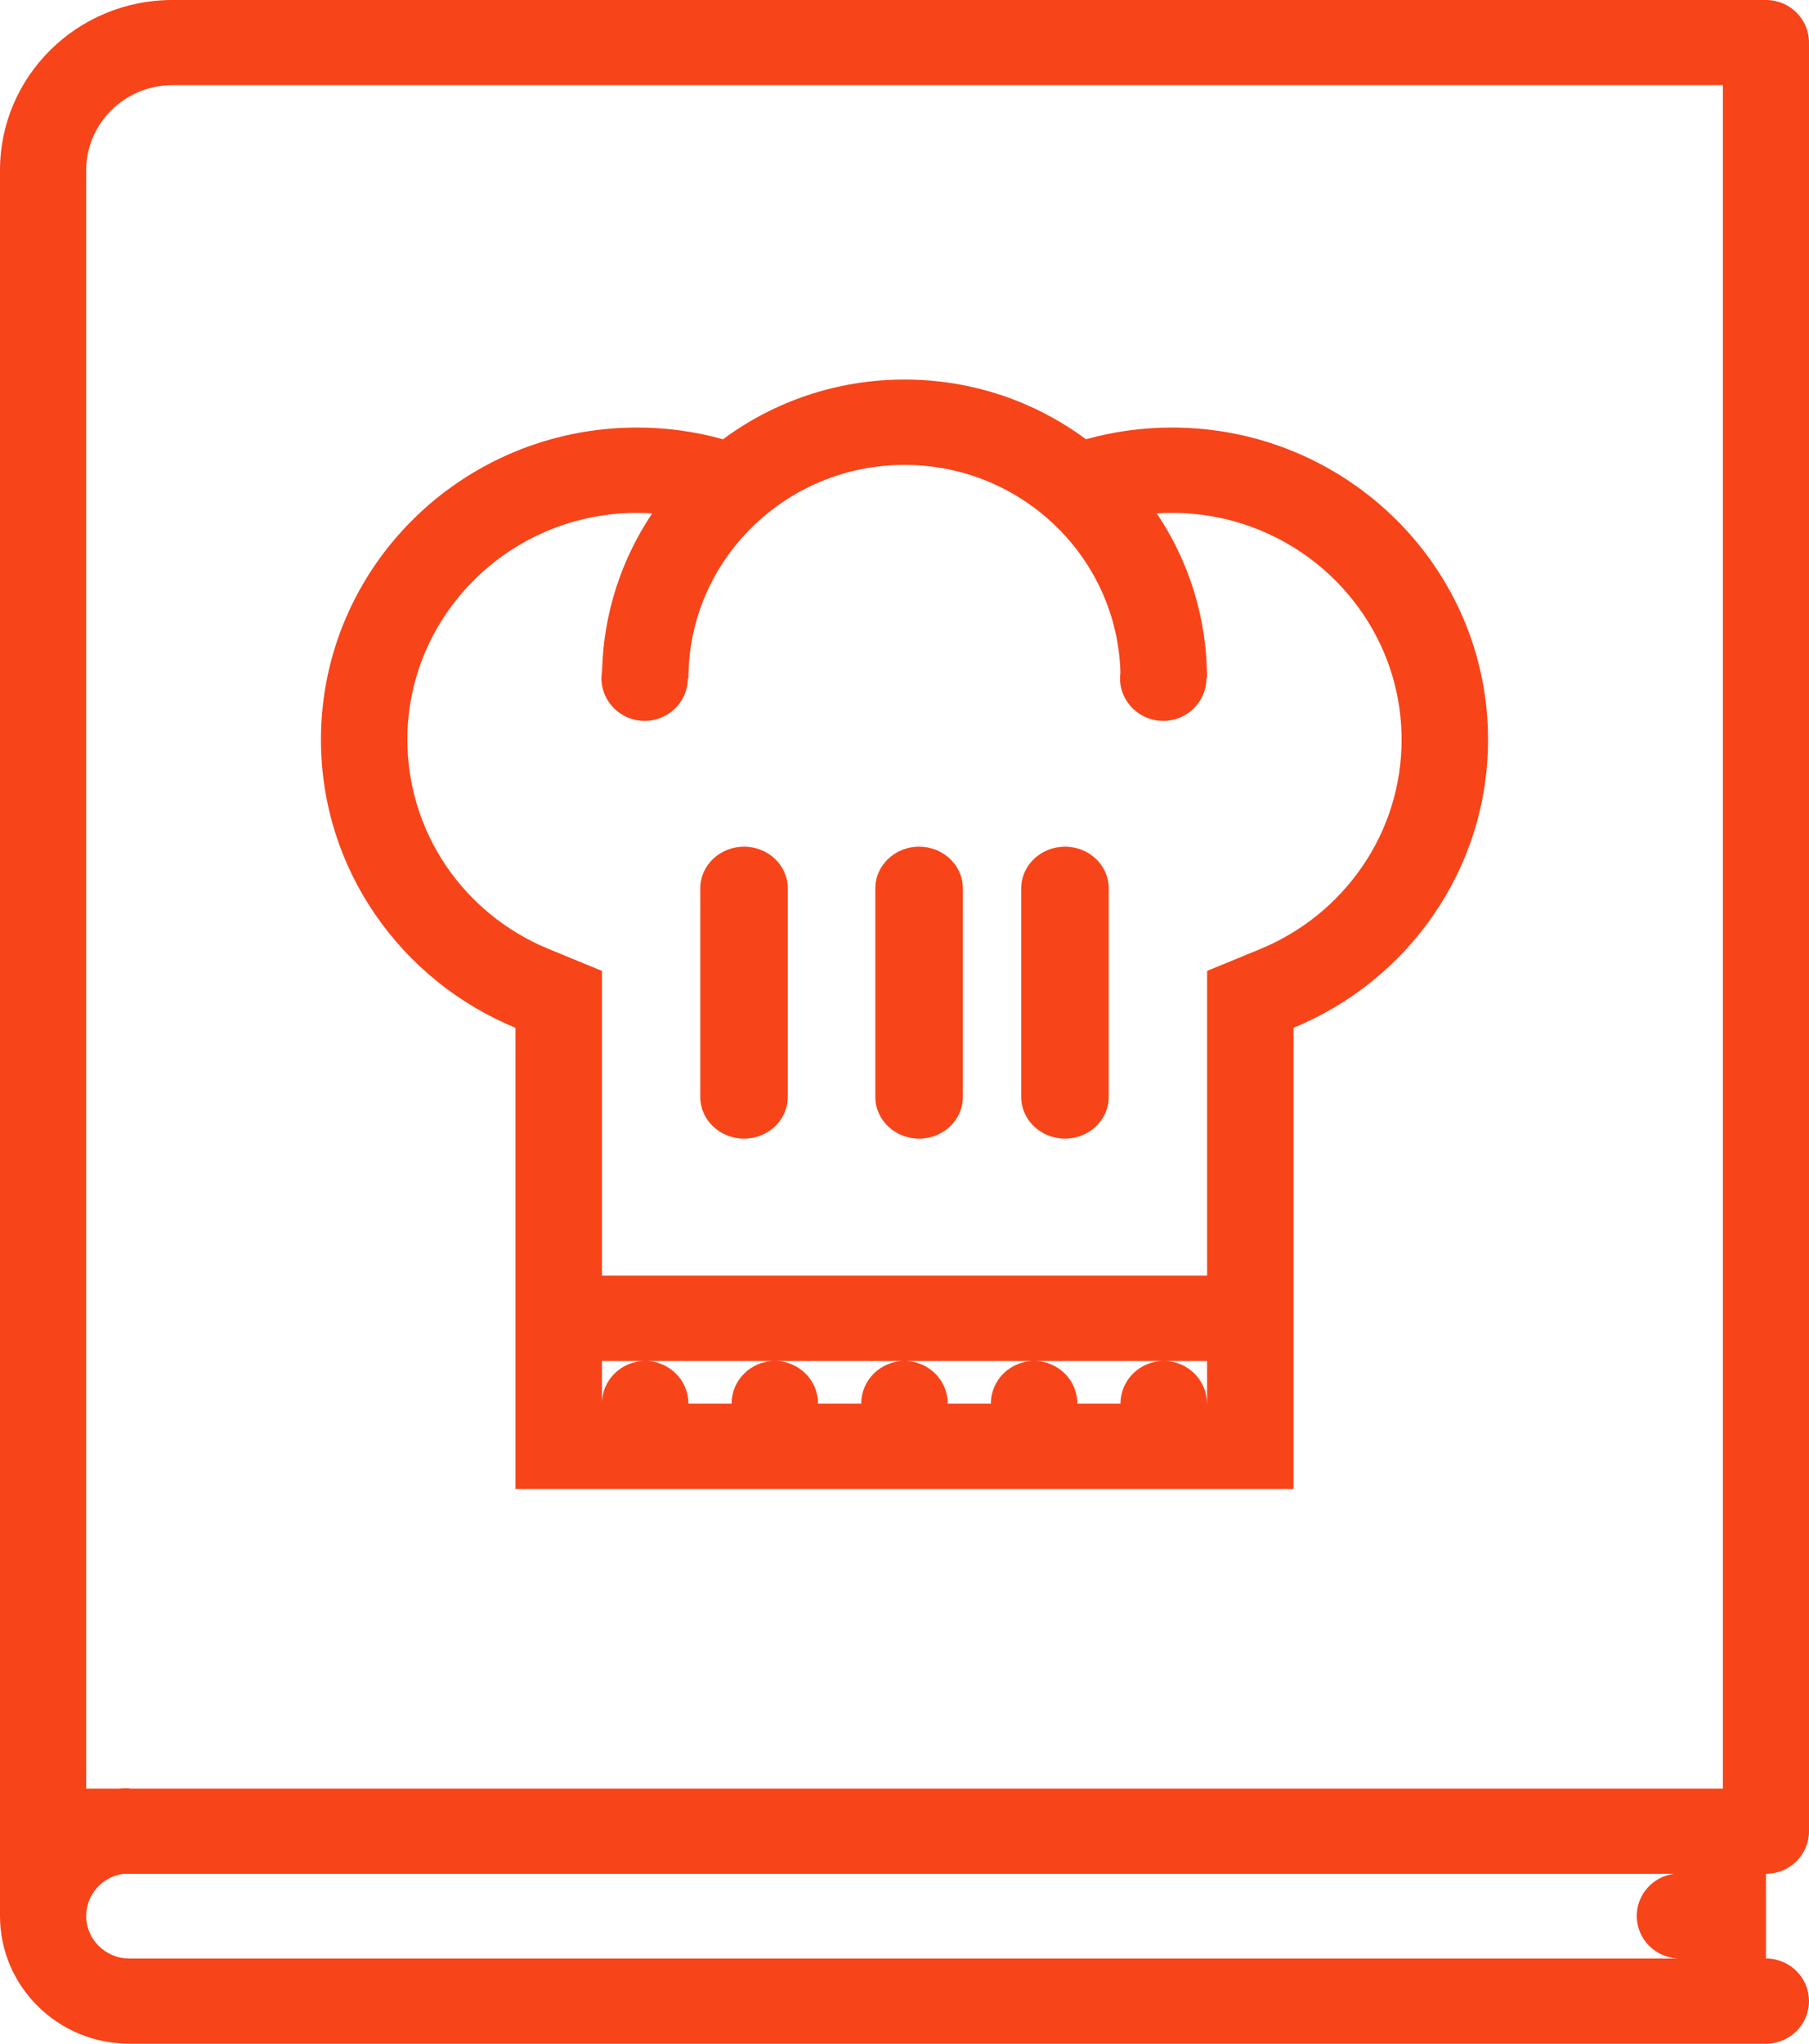 <svg width="62" height="70" viewBox="0 0 62 70" fill="none" xmlns="http://www.w3.org/2000/svg">
<path fill-rule="evenodd" clip-rule="evenodd" d="M62 62.724V1.458C62 0.653 61.34 0 60.525 0H5.906C2.645 0 0 2.612 0 5.833V5.835V65.625C0 68.041 1.985 70 4.429 70H60.525C61.341 70 62 69.346 62 68.541C62 67.736 61.34 67.082 60.525 67.082V64.181C61.34 64.181 62 63.529 62 62.724ZM4.429 67.082C3.616 67.082 2.954 66.428 2.954 65.625C2.954 64.89 3.508 64.279 4.226 64.181H57.373C56.65 64.279 56.097 64.886 56.097 65.625C56.097 66.43 56.758 67.082 57.572 67.082H4.429ZM4.429 61.265H59.048H59.049V2.917H5.906C4.277 2.917 2.954 4.225 2.954 5.833V59.823V61.265H4.072C4.191 61.254 4.31 61.25 4.429 61.25V61.265Z" fill="#F84419"/>
<path fill-rule="evenodd" clip-rule="evenodd" d="M40.166 14.644C39.146 14.644 38.156 14.784 37.219 15.046C35.488 13.761 33.334 13 31.001 13C28.667 13 26.513 13.761 24.779 15.046C23.842 14.784 22.855 14.644 21.833 14.644C15.849 14.644 11 19.43 11 25.334C11 29.781 13.753 33.593 17.667 35.204V51H44.333V35.204C48.247 33.593 51 29.781 51 25.334C51 19.43 46.149 14.644 40.166 14.644ZM41.371 48.075H41.367C41.367 47.268 40.703 46.615 39.888 46.615H41.371V48.075ZM35.444 46.615H39.888C39.067 46.615 38.403 47.268 38.403 48.075H36.924C36.924 47.268 36.26 46.615 35.444 46.615ZM31.001 46.615H35.444C34.624 46.615 33.96 47.268 33.96 48.075H32.481C32.481 47.268 31.817 46.615 31.001 46.615ZM26.558 46.615H31.001C30.181 46.615 29.517 47.268 29.517 48.075H28.037C28.037 47.268 27.374 46.615 26.558 46.615ZM22.114 46.615H26.558C25.738 46.615 25.074 47.268 25.074 48.075H23.594C23.594 47.268 22.93 46.615 22.114 46.615ZM22.114 46.615C21.294 46.615 20.631 47.268 20.631 48.075V46.615H22.114ZM43.192 32.506C44.609 31.922 45.817 30.948 46.683 29.689C47.568 28.403 48.037 26.897 48.037 25.334C48.037 21.051 44.507 17.567 40.166 17.567C39.992 17.567 39.818 17.573 39.645 17.584C40.734 19.203 41.367 21.143 41.367 23.229H41.348C41.348 24.037 40.686 24.692 39.866 24.692C39.05 24.692 38.386 24.037 38.386 23.229C38.386 23.164 38.391 23.101 38.4 23.038C38.295 19.097 35.019 15.923 31.001 15.923C26.916 15.923 23.595 19.201 23.595 23.23H23.575C23.575 24.037 22.913 24.692 22.093 24.692C21.277 24.692 20.613 24.037 20.613 23.23C20.613 23.146 20.622 23.065 20.635 22.985C20.683 20.991 21.308 19.14 22.353 17.584C22.18 17.574 22.006 17.567 21.833 17.567C17.494 17.567 13.961 21.051 13.962 25.334C13.962 28.48 15.864 31.295 18.808 32.506L20.631 33.255V35.203V43.691H41.372V35.203V33.255L43.192 32.506Z" fill="#F84419"/>
<path d="M25.501 29C24.673 29 24 29.639 24 30.428C24 30.428 24 30.428 24 30.429V37.571C24 37.571 24 37.571 24 37.573C24 38.36 24.672 39 25.501 39C26.33 39 27 38.36 27 37.573C27 37.571 27 37.571 27 37.571V30.429C27 30.428 27 30.428 27 30.428C27 29.639 26.329 29 25.501 29Z" fill="#F84419"/>
<path d="M31.499 29C30.672 29 30 29.639 30 30.428C30 30.428 30 30.428 30 30.429V37.571C30 37.571 30 37.571 30 37.573C30 38.36 30.672 39 31.499 39C32.33 39 33 38.36 33 37.573C33 37.571 33 37.571 33 37.571V30.429C33 30.428 33 30.428 33 30.428C33 29.639 32.33 29 31.499 29Z" fill="#F84419"/>
<path d="M36.5 29C35.672 29 35 29.639 35 30.428C35 30.428 35 30.428 35 30.429V37.571C35 37.571 35 37.571 35 37.573C35 38.36 35.672 39 36.5 39C37.328 39 38 38.36 38 37.573C38 37.571 38 37.571 38 37.571V30.429C38 30.428 38 30.428 38 30.428C38 29.639 37.328 29 36.5 29Z" fill="#F84419"/>
</svg>
